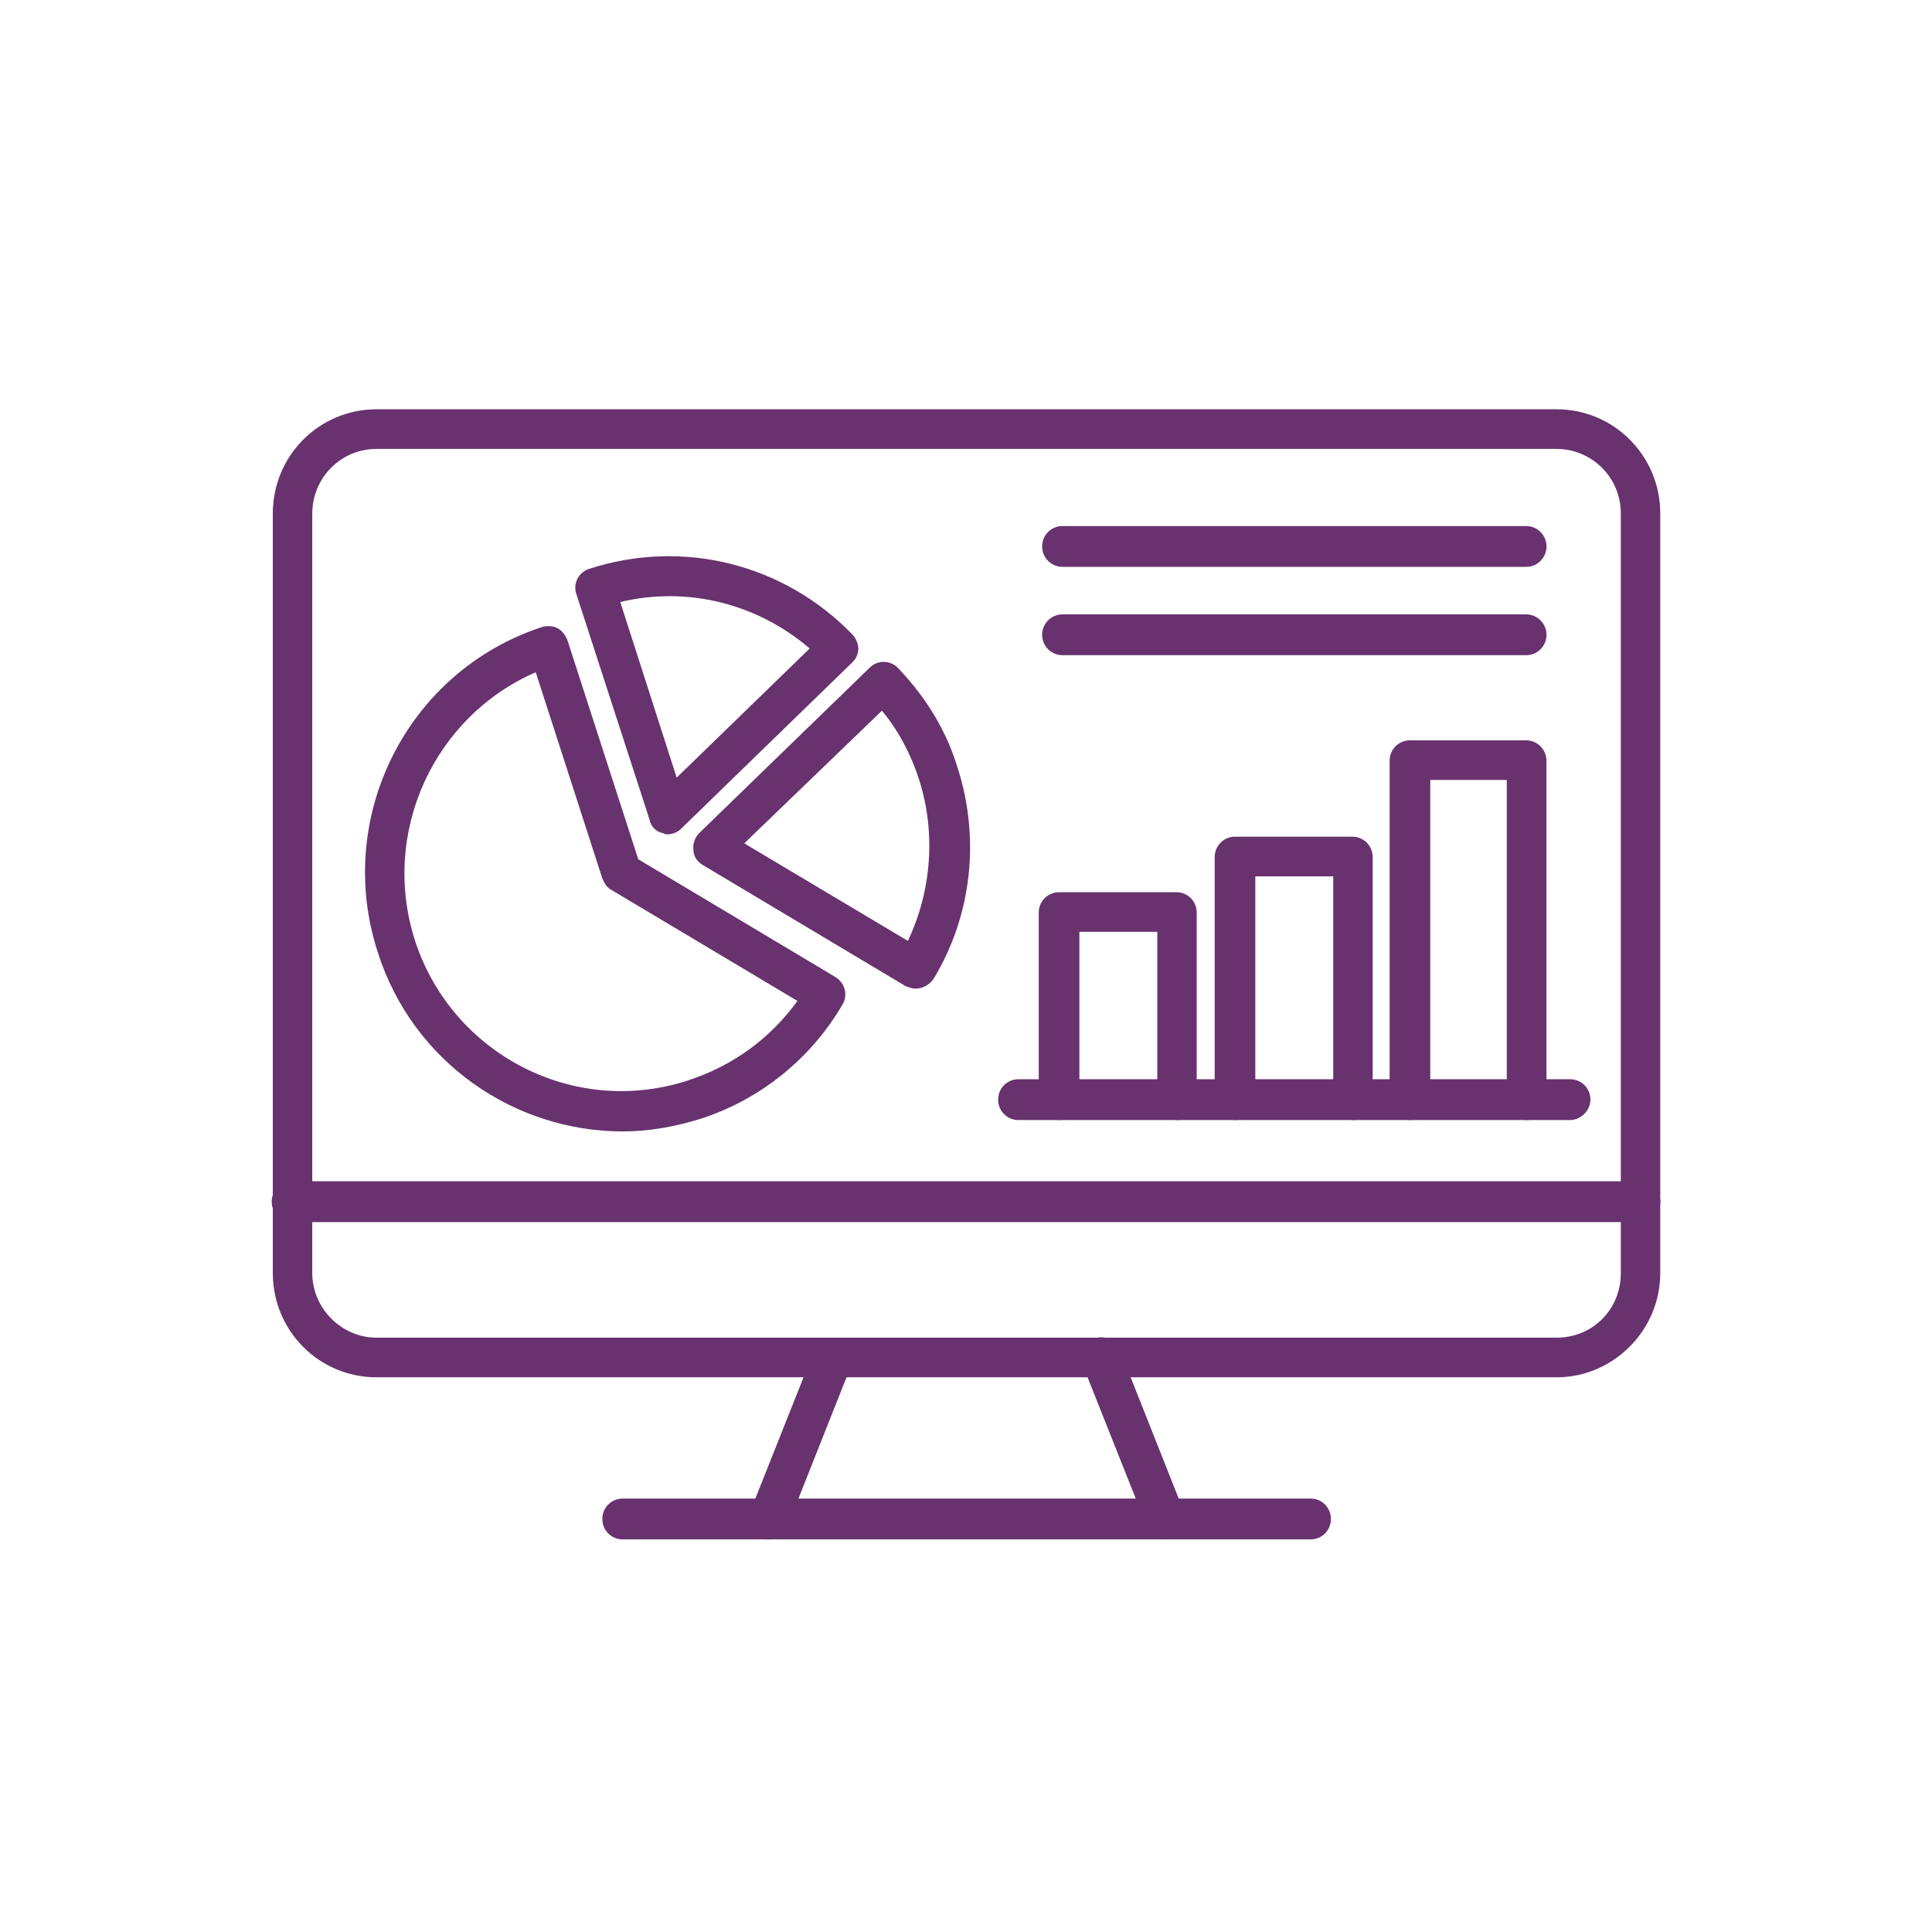 <svg width="64" height="64" viewBox="0 0 64 64" fill="none" xmlns="http://www.w3.org/2000/svg">
<path fill-rule="evenodd" clip-rule="evenodd" d="M51.564 45.625H12.472C10.57 45.625 9.037 44.084 9.037 42.173V17.01C9.037 15.099 10.57 13.558 12.472 13.558H51.564C53.465 13.558 54.998 15.099 54.998 17.01V42.173C54.998 44.084 53.427 45.625 51.564 45.625ZM12.472 14.871C11.276 14.871 10.344 15.847 10.344 17.01V42.173C10.344 43.337 11.314 44.312 12.472 44.312H51.564C52.76 44.312 53.692 43.376 53.692 42.173V17.01C53.692 15.808 52.721 14.871 51.564 14.871H12.472Z" fill="#68326F"/>
<path fill-rule="evenodd" clip-rule="evenodd" d="M38.593 50.994C38.335 50.994 38.069 50.845 37.998 50.585L35.864 45.215C35.715 44.877 35.902 44.501 36.239 44.351C36.575 44.202 36.95 44.39 37.099 44.728L39.227 50.097C39.376 50.435 39.195 50.806 38.859 50.955C38.781 50.955 38.671 50.994 38.593 50.994ZM25.442 50.994C25.365 50.994 25.294 50.994 25.216 50.955C24.88 50.806 24.731 50.435 24.841 50.097L26.975 44.728C27.124 44.39 27.493 44.234 27.829 44.351C28.166 44.501 28.321 44.877 28.204 45.215L26.076 50.585C25.927 50.806 25.662 50.994 25.442 50.994Z" fill="#68326F"/>
<path fill-rule="evenodd" clip-rule="evenodd" d="M54.327 40.483H9.673C9.298 40.483 9 40.184 9 39.807C9 39.43 9.298 39.131 9.673 39.131H54.327C54.702 39.131 55 39.43 55 39.807C55 40.184 54.702 40.483 54.327 40.483Z" fill="#68326F"/>
<path fill-rule="evenodd" clip-rule="evenodd" d="M43.416 50.994H20.626C20.251 50.994 19.953 50.695 19.953 50.318C19.953 49.941 20.251 49.642 20.626 49.642H43.416C43.791 49.642 44.088 49.941 44.088 50.318C44.088 50.695 43.791 50.994 43.416 50.994Z" fill="#68326F"/>
<path fill-rule="evenodd" clip-rule="evenodd" d="M20.626 37.48C17.036 37.48 13.672 35.185 12.514 31.545C11.059 27.073 13.484 22.23 17.967 20.767C18.122 20.728 18.304 20.728 18.459 20.806C18.608 20.878 18.718 21.027 18.789 21.183L21.143 28.464L27.683 32.371C27.988 32.559 28.098 32.969 27.91 33.274C26.862 35.075 25.18 36.427 23.201 37.064C22.34 37.33 21.48 37.48 20.626 37.48ZM17.747 22.269C14.383 23.732 12.592 27.567 13.75 31.168C14.979 34.925 19.015 37.025 22.793 35.79C24.287 35.302 25.516 34.399 26.416 33.157L20.251 29.478C20.102 29.406 20.024 29.257 19.953 29.101L17.747 22.269Z" fill="#68326F"/>
<path fill-rule="evenodd" clip-rule="evenodd" d="M30.334 32.748C30.224 32.748 30.114 32.709 30.004 32.67L23.277 28.652C23.089 28.542 22.973 28.354 22.973 28.165C22.94 27.976 23.011 27.749 23.16 27.599L28.807 22.12C29.066 21.86 29.48 21.86 29.739 22.12C30.671 23.095 31.343 24.187 31.718 25.422C32.469 27.749 32.204 30.304 30.936 32.41C30.787 32.631 30.561 32.748 30.334 32.748ZM24.654 27.937L30.075 31.168C30.858 29.517 31.007 27.599 30.451 25.838C30.185 25.012 29.778 24.219 29.215 23.543L24.654 27.937Z" fill="#68326F"/>
<path fill-rule="evenodd" clip-rule="evenodd" d="M22.119 27.638C22.08 27.638 22.002 27.638 21.97 27.599C21.744 27.567 21.556 27.378 21.517 27.151L19.091 19.675C18.975 19.337 19.162 18.967 19.499 18.85C22.604 17.835 25.968 18.668 28.245 21.027C28.355 21.144 28.432 21.333 28.432 21.482C28.432 21.671 28.355 21.82 28.245 21.931L22.565 27.45C22.455 27.567 22.267 27.638 22.119 27.638ZM20.547 19.942L22.416 25.759L26.822 21.482C25.069 19.981 22.753 19.415 20.547 19.942Z" fill="#68326F"/>
<path fill-rule="evenodd" clip-rule="evenodd" d="M52.012 37.103H33.737C33.362 37.103 33.065 36.804 33.065 36.427C33.065 36.05 33.362 35.751 33.737 35.751H52.012C52.387 35.751 52.685 36.05 52.685 36.427C52.685 36.804 52.348 37.103 52.012 37.103Z" fill="#68326F"/>
<path fill-rule="evenodd" clip-rule="evenodd" d="M39.009 37.103C38.634 37.103 38.337 36.804 38.337 36.427V30.869H35.756V36.427C35.756 36.804 35.458 37.103 35.083 37.103C34.708 37.103 34.41 36.804 34.41 36.427V30.232C34.41 29.855 34.708 29.556 35.083 29.556H38.971C39.346 29.556 39.643 29.855 39.643 30.232V36.466C39.682 36.804 39.378 37.103 39.009 37.103Z" fill="#68326F"/>
<path fill-rule="evenodd" clip-rule="evenodd" d="M44.838 37.103C44.462 37.103 44.165 36.804 44.165 36.427V29.03H41.584V36.427C41.584 36.804 41.286 37.103 40.911 37.103C40.542 37.103 40.238 36.804 40.238 36.427V28.392C40.238 28.015 40.542 27.716 40.911 27.716H44.799C45.174 27.716 45.472 28.015 45.472 28.392V36.466C45.472 36.804 45.174 37.103 44.838 37.103Z" fill="#68326F"/>
<path fill-rule="evenodd" clip-rule="evenodd" d="M50.587 37.103C50.218 37.103 49.914 36.804 49.914 36.427V25.838H47.379V36.427C47.379 36.804 47.075 37.103 46.706 37.103C46.331 37.103 46.033 36.804 46.033 36.427V25.201C46.033 24.824 46.331 24.525 46.706 24.525H50.555C50.924 24.525 51.228 24.824 51.228 25.201V36.427C51.26 36.804 50.962 37.103 50.587 37.103Z" fill="#68326F"/>
<path fill-rule="evenodd" clip-rule="evenodd" d="M50.558 18.778H35.194C34.825 18.778 34.522 18.479 34.522 18.102C34.522 17.725 34.825 17.426 35.194 17.426H50.558C50.926 17.426 51.23 17.725 51.23 18.102C51.23 18.479 50.926 18.778 50.558 18.778Z" fill="#68326F"/>
<path fill-rule="evenodd" clip-rule="evenodd" d="M50.558 21.704H35.194C34.825 21.704 34.522 21.405 34.522 21.027C34.522 20.657 34.825 20.352 35.194 20.352H50.558C50.926 20.352 51.23 20.657 51.23 21.027C51.23 21.405 50.926 21.704 50.558 21.704Z" fill="#68326F"/>
</svg>
